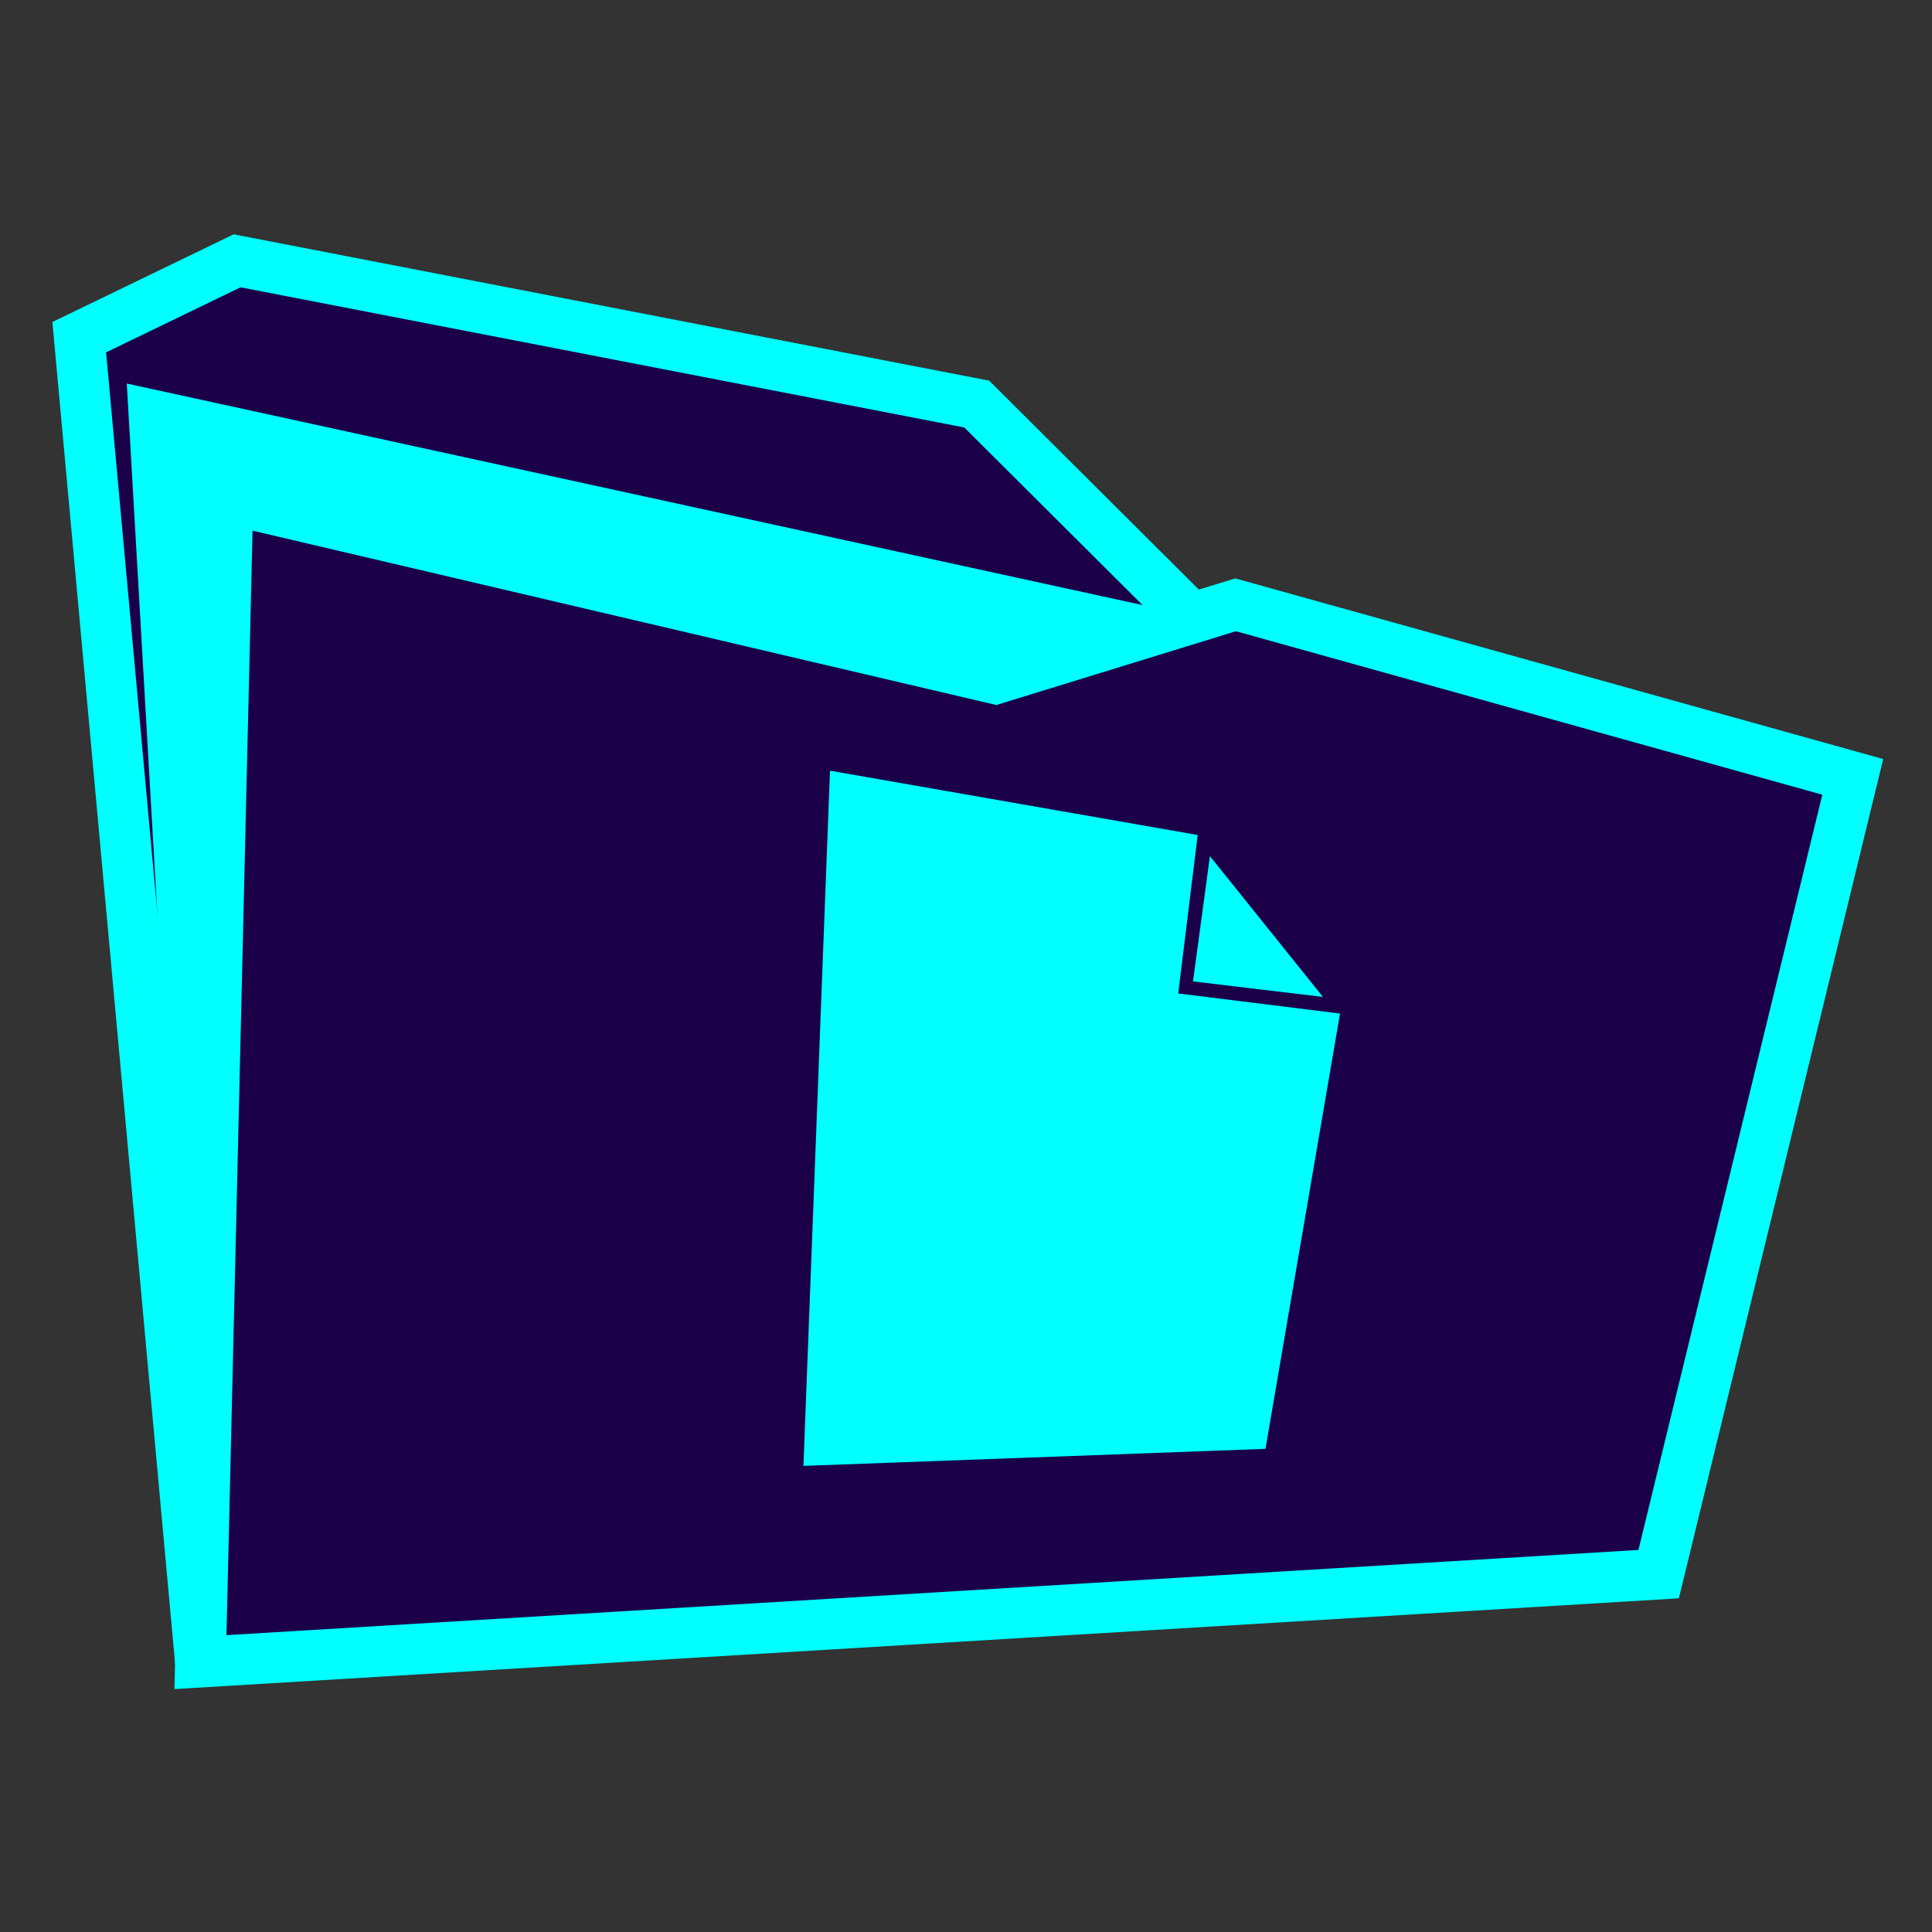 <?xml version="1.0" encoding="UTF-8"?>
<svg id="Layer_1" data-name="Layer 1" xmlns="http://www.w3.org/2000/svg" viewBox="0 0 128 128">
  <rect x="0" y="0" width="128" height="128" fill="#333333" stroke="none"/>
  <defs>
    <style>
      .cls-1 {
        fill: #868795;
      }

      .cls-2 {
        fill: aqua;
      }

      .cls-3 {
        fill: #dff2fc;
      }

      .cls-4 {
        fill: #1b0049;
        stroke: aqua;
        stroke-miterlimit: 10;
        stroke-width: 3.36px;
      }
    </style>
  </defs>
  <g>
    <polyline class="cls-4" points="78.95 40.96 64.71 26.77 15.71 17.28 5.25 22.34 13.28 110.12"/>
    <polyline class="cls-3" points="82.75 39.22 81.86 40.07 65.95 44.97 15.1 33.05 13.28 110.12"/>
    <polygon class="cls-1" points="13.31 110.72 13.09 31.4 65.93 43.82 77.08 40.39 12.4 26.77 13.31 110.72"/>
    <polygon class="cls-2" points="13.31 110.72 14.1 31.83 65.93 43.82 77.08 40.39 8.4 25.41 13.31 110.72"/>
    <polygon class="cls-4" points="109.89 104.29 13.28 110.12 15.1 33.05 65.95 44.97 81.86 40.07 122.75 51.47 109.89 104.29"/>
  </g>
  <g>
    <polygon class="cls-2" points="79.35 55.32 54.99 51.06 53.23 97.12 83.84 95.99 88.78 67.15 78.06 65.82 79.35 55.32"/>
    <path class="cls-2" d="m79.04,65.02l8.61,1.03-7.49-9.33-1.12,8.3Z"/>
  </g>
</svg>